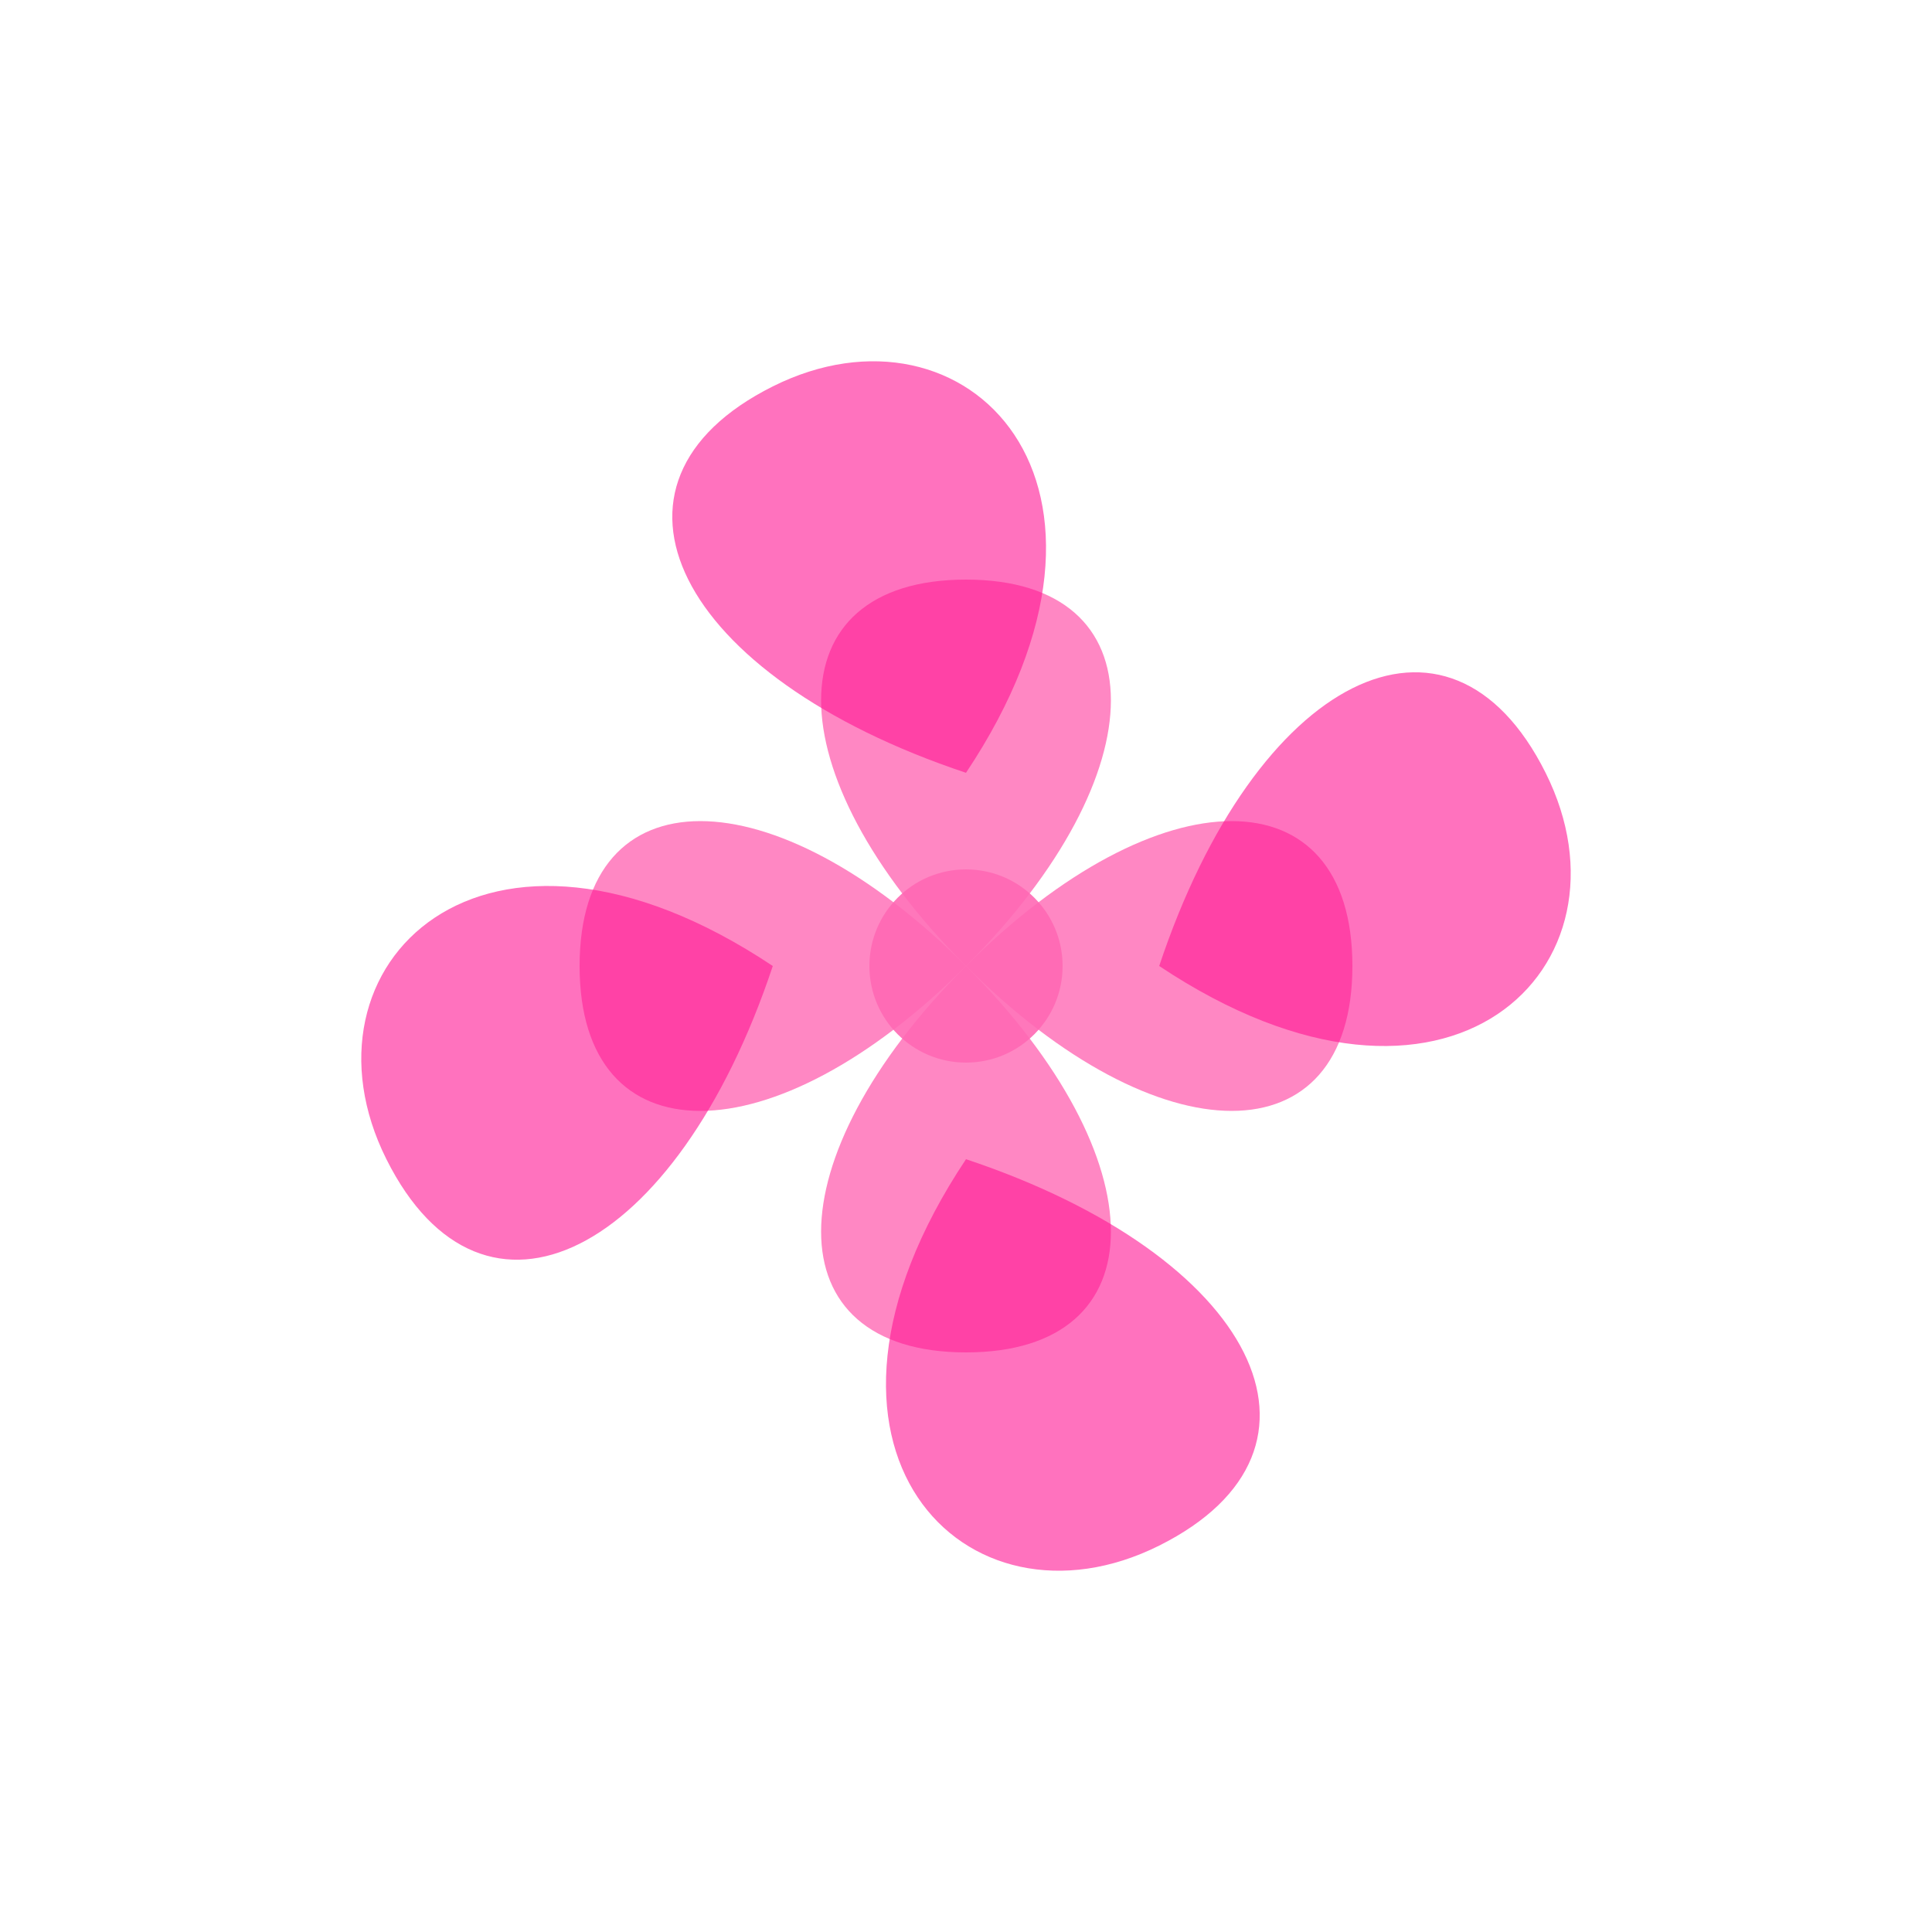 <?xml version="1.0" encoding="UTF-8"?>
<svg width="200" height="200" viewBox="0 0 200 200" xmlns="http://www.w3.org/2000/svg">
    <!-- Carnation Petals -->
    <g transform="translate(100,100)">
        <!-- Center Petals -->
        <path d="M0,0 C-20,-20 -20,-40 0,-40 C20,-40 20,-20 0,0" fill="#ff69b4" opacity="0.8"/>
        <path d="M0,0 C20,-20 40,-20 40,0 C40,20 20,20 0,0" fill="#ff69b4" opacity="0.8"/>
        <path d="M0,0 C20,20 20,40 0,40 C-20,40 -20,20 0,0" fill="#ff69b4" opacity="0.8"/>
        <path d="M0,0 C-20,20 -40,20 -40,0 C-40,-20 -20,-20 0,0" fill="#ff69b4" opacity="0.8"/>
        
        <!-- Outer Petals -->
        <path d="M0,-20 C-30,-30 -40,-50 -20,-60 C0,-70 20,-50 0,-20" fill="#ff1493" opacity="0.6"/>
        <path d="M20,0 C30,-30 50,-40 60,-20 C70,0 50,20 20,0" fill="#ff1493" opacity="0.6"/>
        <path d="M0,20 C30,30 40,50 20,60 C0,70 -20,50 0,20" fill="#ff1493" opacity="0.6"/>
        <path d="M-20,0 C-30,30 -50,40 -60,20 C-70,0 -50,-20 -20,0" fill="#ff1493" opacity="0.6"/>
        
        <!-- Center -->
        <circle cx="0" cy="0" r="10" fill="#ff69b4" opacity="0.9"/>
    </g>
</svg> 